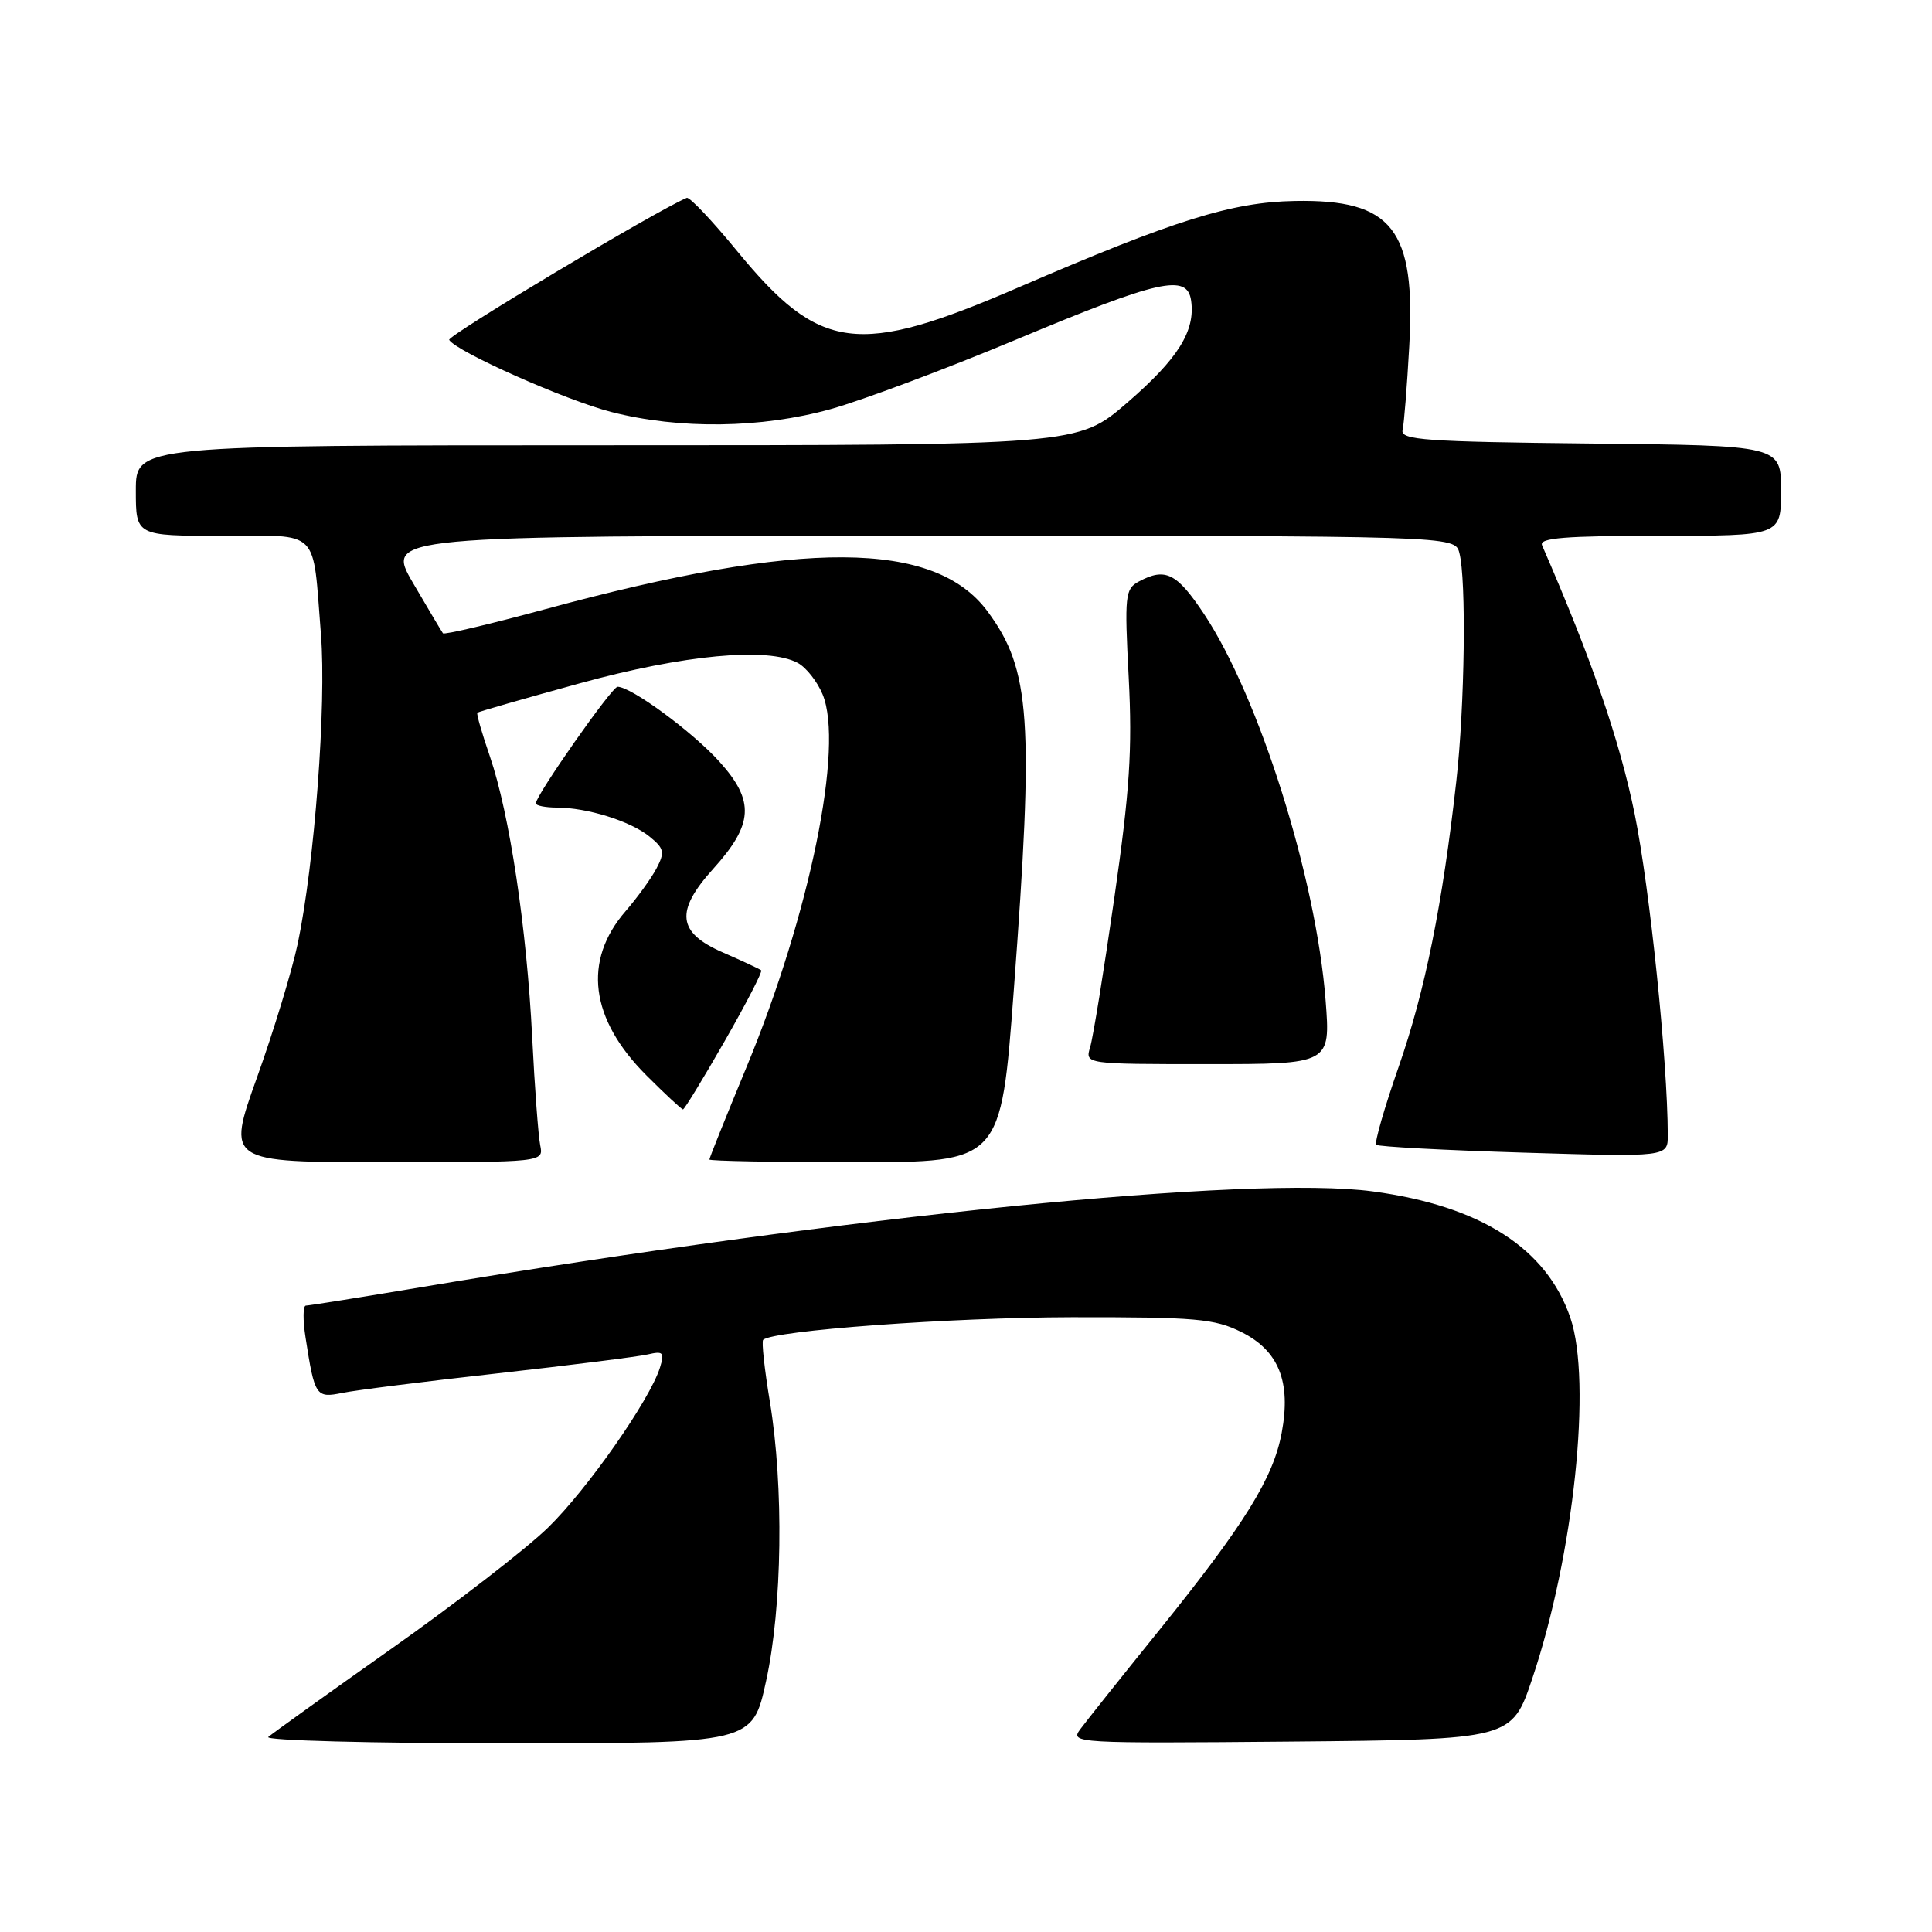 <?xml version="1.0" encoding="UTF-8" standalone="no"?>
<!DOCTYPE svg PUBLIC "-//W3C//DTD SVG 1.1//EN" "http://www.w3.org/Graphics/SVG/1.1/DTD/svg11.dtd" >
<svg xmlns="http://www.w3.org/2000/svg" xmlns:xlink="http://www.w3.org/1999/xlink" version="1.1" viewBox="0 0 256 256">
 <g >
 <path fill="currentColor"
d=" M 101.51 222.75 C 103.66 212.96 103.87 196.96 102.01 185.72 C 101.30 181.45 100.90 177.77 101.12 177.54 C 102.37 176.30 126.00 174.57 142.00 174.54 C 158.50 174.52 160.93 174.73 164.50 176.51 C 169.44 178.97 171.10 183.10 169.83 189.86 C 168.72 195.84 164.91 201.98 153.69 215.90 C 148.63 222.16 143.88 228.13 143.12 229.16 C 141.77 230.98 142.57 231.02 171.03 230.77 C 200.32 230.50 200.32 230.50 203.05 222.37 C 208.54 206.02 210.96 183.08 208.08 174.62 C 204.94 165.40 196.18 159.79 181.92 157.87 C 165.77 155.70 112.53 161.05 55.86 170.55 C 47.81 171.90 40.91 173.00 40.53 173.00 C 40.14 173.00 40.12 174.91 40.49 177.25 C 41.69 185.01 41.87 185.28 45.35 184.57 C 47.08 184.21 56.38 183.04 66.00 181.97 C 75.62 180.89 84.55 179.77 85.83 179.47 C 87.88 178.99 88.07 179.20 87.45 181.21 C 86.11 185.50 77.82 197.35 72.60 202.43 C 69.73 205.22 60.44 212.41 51.94 218.41 C 43.45 224.41 36.07 229.70 35.55 230.16 C 35.03 230.62 49.25 231.00 67.16 231.00 C 99.71 231.00 99.71 231.00 101.51 222.75 Z  M 71.58 151.75 C 71.33 150.51 70.85 144.10 70.52 137.50 C 69.80 122.98 67.51 107.81 64.92 100.25 C 63.86 97.18 63.11 94.57 63.25 94.44 C 63.39 94.31 69.48 92.56 76.80 90.55 C 90.62 86.75 101.72 85.71 105.71 87.84 C 106.82 88.44 108.30 90.31 109.00 92.01 C 111.85 98.89 107.32 121.10 98.92 141.39 C 96.21 147.93 94.00 153.44 94.00 153.64 C 94.00 153.84 102.69 154.00 113.32 154.00 C 132.63 154.00 132.63 154.00 134.33 131.25 C 137.02 95.33 136.57 88.74 130.87 81.03 C 123.86 71.55 106.35 71.46 72.24 80.72 C 64.95 82.70 58.85 84.14 58.69 83.91 C 58.52 83.68 56.74 80.69 54.73 77.25 C 51.09 71.00 51.09 71.00 121.93 71.00 C 192.77 71.00 192.77 71.00 193.37 73.25 C 194.31 76.76 194.09 93.56 192.97 103.50 C 191.14 119.85 188.83 131.30 185.34 141.33 C 183.44 146.77 182.10 151.43 182.36 151.69 C 182.61 151.94 191.41 152.41 201.91 152.73 C 221.00 153.31 221.00 153.31 220.99 150.40 C 220.96 140.47 218.61 117.76 216.60 107.85 C 214.61 98.10 210.94 87.45 204.33 72.25 C 203.91 71.28 207.38 71.00 219.89 71.00 C 236.00 71.00 236.00 71.00 236.00 65.02 C 236.00 59.03 236.00 59.03 210.75 58.77 C 188.91 58.54 185.55 58.30 185.85 57.00 C 186.04 56.17 186.44 51.20 186.73 45.94 C 187.61 30.36 184.50 26.39 171.58 26.63 C 163.22 26.78 155.67 29.14 134.94 38.09 C 113.65 47.29 108.66 46.64 97.70 33.30 C 94.38 29.25 91.37 26.07 91.00 26.22 C 86.99 27.90 59.20 44.51 59.52 45.04 C 60.50 46.61 74.93 53.03 81.00 54.59 C 90.04 56.91 100.87 56.77 110.07 54.21 C 114.24 53.05 125.26 48.92 134.57 45.03 C 153.64 37.05 157.32 36.23 157.83 39.84 C 158.40 43.87 156.10 47.53 149.35 53.37 C 142.83 59.00 142.83 59.00 80.42 59.00 C 18.00 59.00 18.00 59.00 18.00 65.00 C 18.00 71.00 18.00 71.00 29.39 71.00 C 42.59 71.00 41.39 69.81 42.53 84.10 C 43.26 93.37 41.69 114.32 39.46 125.00 C 38.71 128.57 36.28 136.56 34.06 142.75 C 30.03 154.00 30.03 154.00 51.04 154.00 C 72.04 154.00 72.04 154.00 71.58 151.75 Z  M 96.03 137.94 C 98.88 132.96 101.06 128.74 100.86 128.57 C 100.66 128.40 98.36 127.33 95.75 126.19 C 89.75 123.57 89.43 120.75 94.50 115.13 C 99.84 109.22 100.03 106.15 95.35 100.95 C 91.80 97.00 83.65 91.00 81.83 91.00 C 81.08 91.00 71.00 105.38 71.00 106.45 C 71.00 106.75 72.24 107.00 73.75 107.01 C 77.80 107.01 83.53 108.80 86.05 110.84 C 88.01 112.43 88.12 112.91 86.99 115.07 C 86.28 116.41 84.44 118.95 82.90 120.73 C 77.20 127.30 78.17 135.01 85.66 142.50 C 88.13 144.97 90.31 147.00 90.50 147.00 C 90.69 147.00 93.18 142.92 96.03 137.94 Z  M 175.65 132.56 C 174.40 116.38 166.86 92.38 159.55 81.37 C 155.93 75.92 154.42 75.17 150.91 77.05 C 149.08 78.03 148.99 78.86 149.56 89.80 C 150.05 99.34 149.70 104.73 147.65 119.00 C 146.27 128.62 144.83 137.51 144.45 138.75 C 143.77 141.00 143.77 141.00 160.03 141.00 C 176.30 141.00 176.30 141.00 175.65 132.56 Z "/>
</g>
</svg>